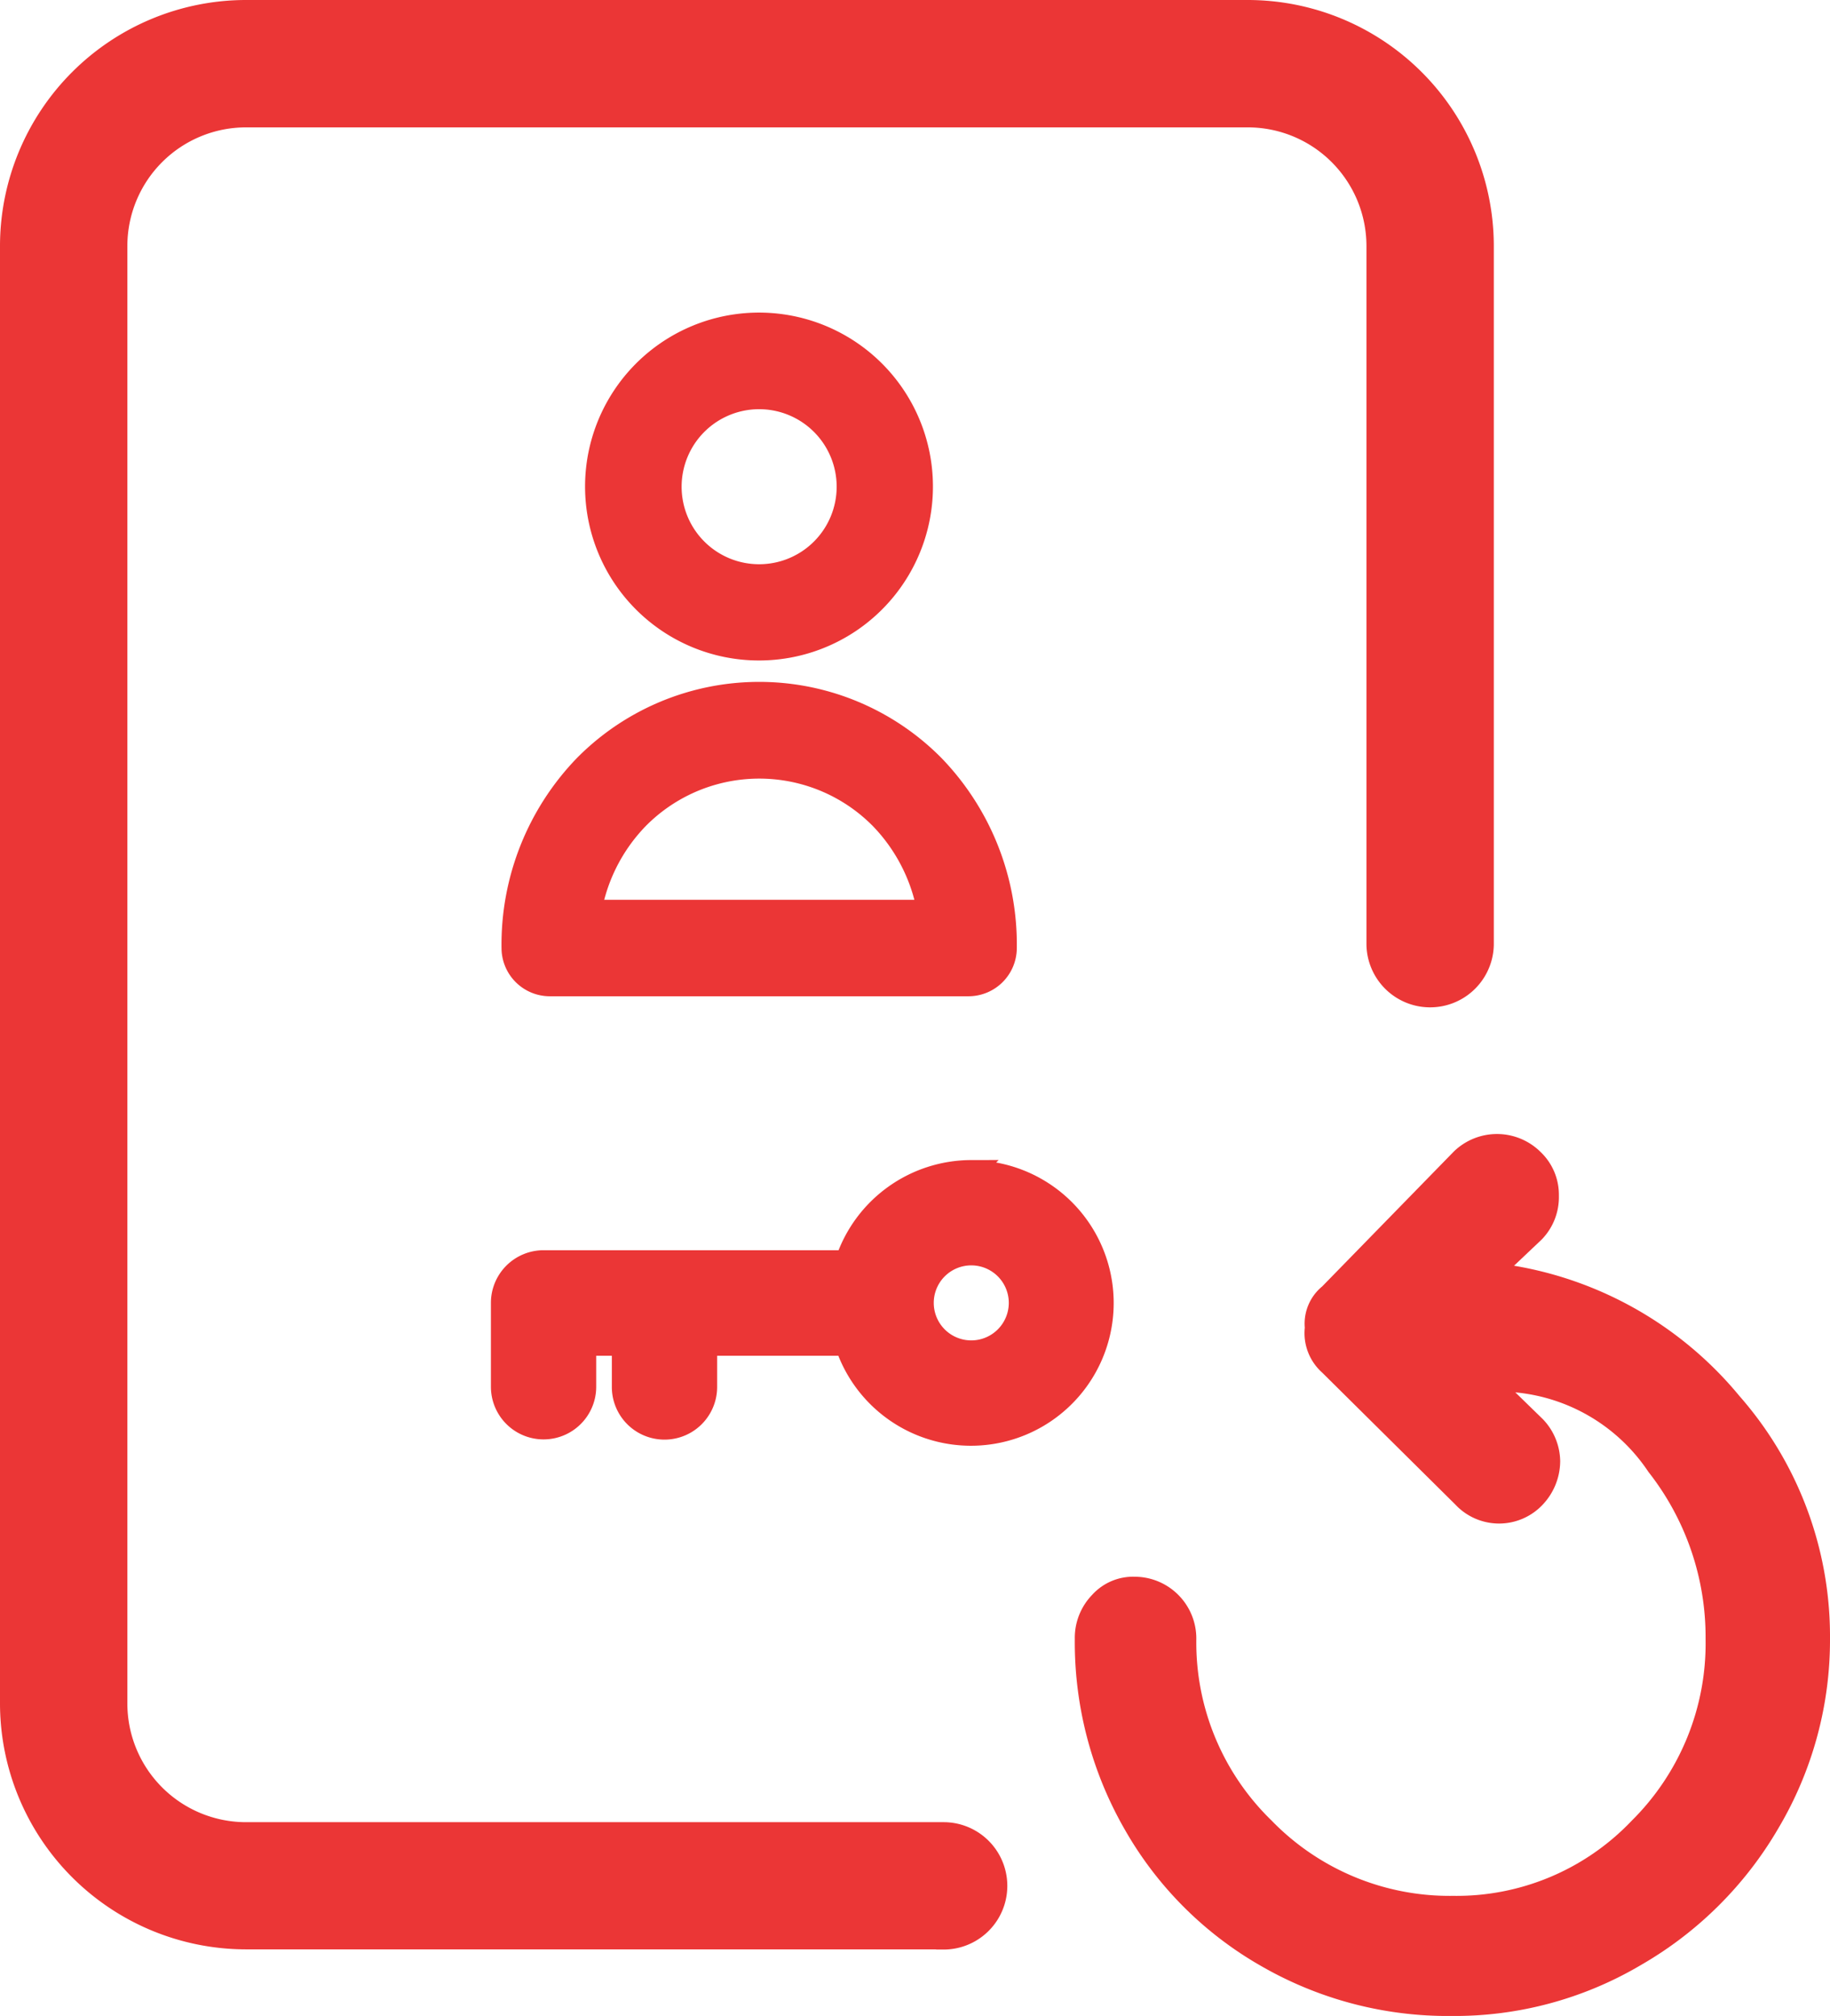 <svg xmlns="http://www.w3.org/2000/svg" width="40.39" height="44.493" viewBox="0 0 40.39 44.493"><defs><style>.a,.b,.c{fill:#eb3636;}.a,.b{stroke:#eb3636;}.a{stroke-width:0.8px;}.b{stroke-width:0.5px;}</style></defs><g transform="translate(-916.6 -274.601)"><g transform="translate(917 275.001)"><path class="a" d="M20.423,42.223H5.027A5.034,5.034,0,0,1,0,37.2V5.027A5.034,5.034,0,0,1,5.027,0H27.144A5.034,5.034,0,0,1,32.17,5.027v15.4a1.005,1.005,0,1,1-2.011,0V5.027a3.02,3.02,0,0,0-3.016-3.016H5.027A3.02,3.02,0,0,0,2.011,5.027V37.2a3.02,3.02,0,0,0,3.016,3.016h15.4a1.005,1.005,0,1,1,0,2.011Z"/></g><g transform="translate(927.684 300.454)"><g transform="translate(0 0)"><path class="b" d="M155.192,248.581a2.907,2.907,0,0,0-2.754,1.99h-6.686a.912.912,0,0,0-.912.912v1.851a.912.912,0,0,0,1.824,0V252.4h.845v.939a.912.912,0,0,0,1.824,0V252.4h3.1a2.9,2.9,0,1,0,2.754-3.814Zm0,3.98a1.078,1.078,0,1,1,1.078-1.078A1.079,1.079,0,0,1,155.192,252.561Z" transform="translate(-144.839 -248.581)"/></g></g><path class="c" d="M0,8.335A8.146,8.146,0,0,1,1.134,4.152a8.3,8.3,0,0,1,3.05-3.034A8.075,8.075,0,0,1,8.351,0a8.248,8.248,0,0,1,4.2,1.1A8.052,8.052,0,0,1,15.568,4.12a8.291,8.291,0,0,1,1.1,4.2,1.363,1.363,0,0,1-.383.974,1.22,1.22,0,0,1-.942.4,1.363,1.363,0,0,1-1.357-1.373,5.473,5.473,0,0,0-1.661-4.008A5.473,5.473,0,0,0,8.319,2.651,5.332,5.332,0,0,0,4.375,4.311,5.507,5.507,0,0,0,2.746,8.319a5.9,5.9,0,0,0,1.261,3.688,3.97,3.97,0,0,0,2.938,1.756l-.607-.591a1.362,1.362,0,0,1-.383-.926,1.408,1.408,0,0,1,.383-.958,1.321,1.321,0,0,1,1.932,0L11.209,14.2a1.167,1.167,0,0,1,.383.99,1.063,1.063,0,0,1-.383.91L8.3,19.081a1.367,1.367,0,0,1-1.916-.016,1.3,1.3,0,0,1-.4-.958,1.337,1.337,0,0,1,.383-.974l.607-.575A8.214,8.214,0,0,1,2,13.684,8.034,8.034,0,0,1,0,8.335Z" transform="translate(956.99 319.094) rotate(180)"/><path class="a" d="M159.067,154.378a3.439,3.439,0,1,0-3.442-3.435A3.439,3.439,0,0,0,159.067,154.378Zm0-5.546a2.111,2.111,0,1,1-2.111,2.111A2.111,2.111,0,0,1,159.067,148.832Zm0,0" transform="translate(774.288 134.4)"/><path class="a" d="M121.666,306.639h9.241a.667.667,0,0,0,.666-.666,5.522,5.522,0,0,0-1.544-3.908,5.256,5.256,0,0,0-7.483,0A5.522,5.522,0,0,0,121,305.973.667.667,0,0,0,121.666,306.639ZM123.5,303a3.922,3.922,0,0,1,5.579,0,4.093,4.093,0,0,1,1.119,2.31h-7.816A4.072,4.072,0,0,1,123.5,303Zm0,0" transform="translate(807.069 -10.45)"/></g></svg>